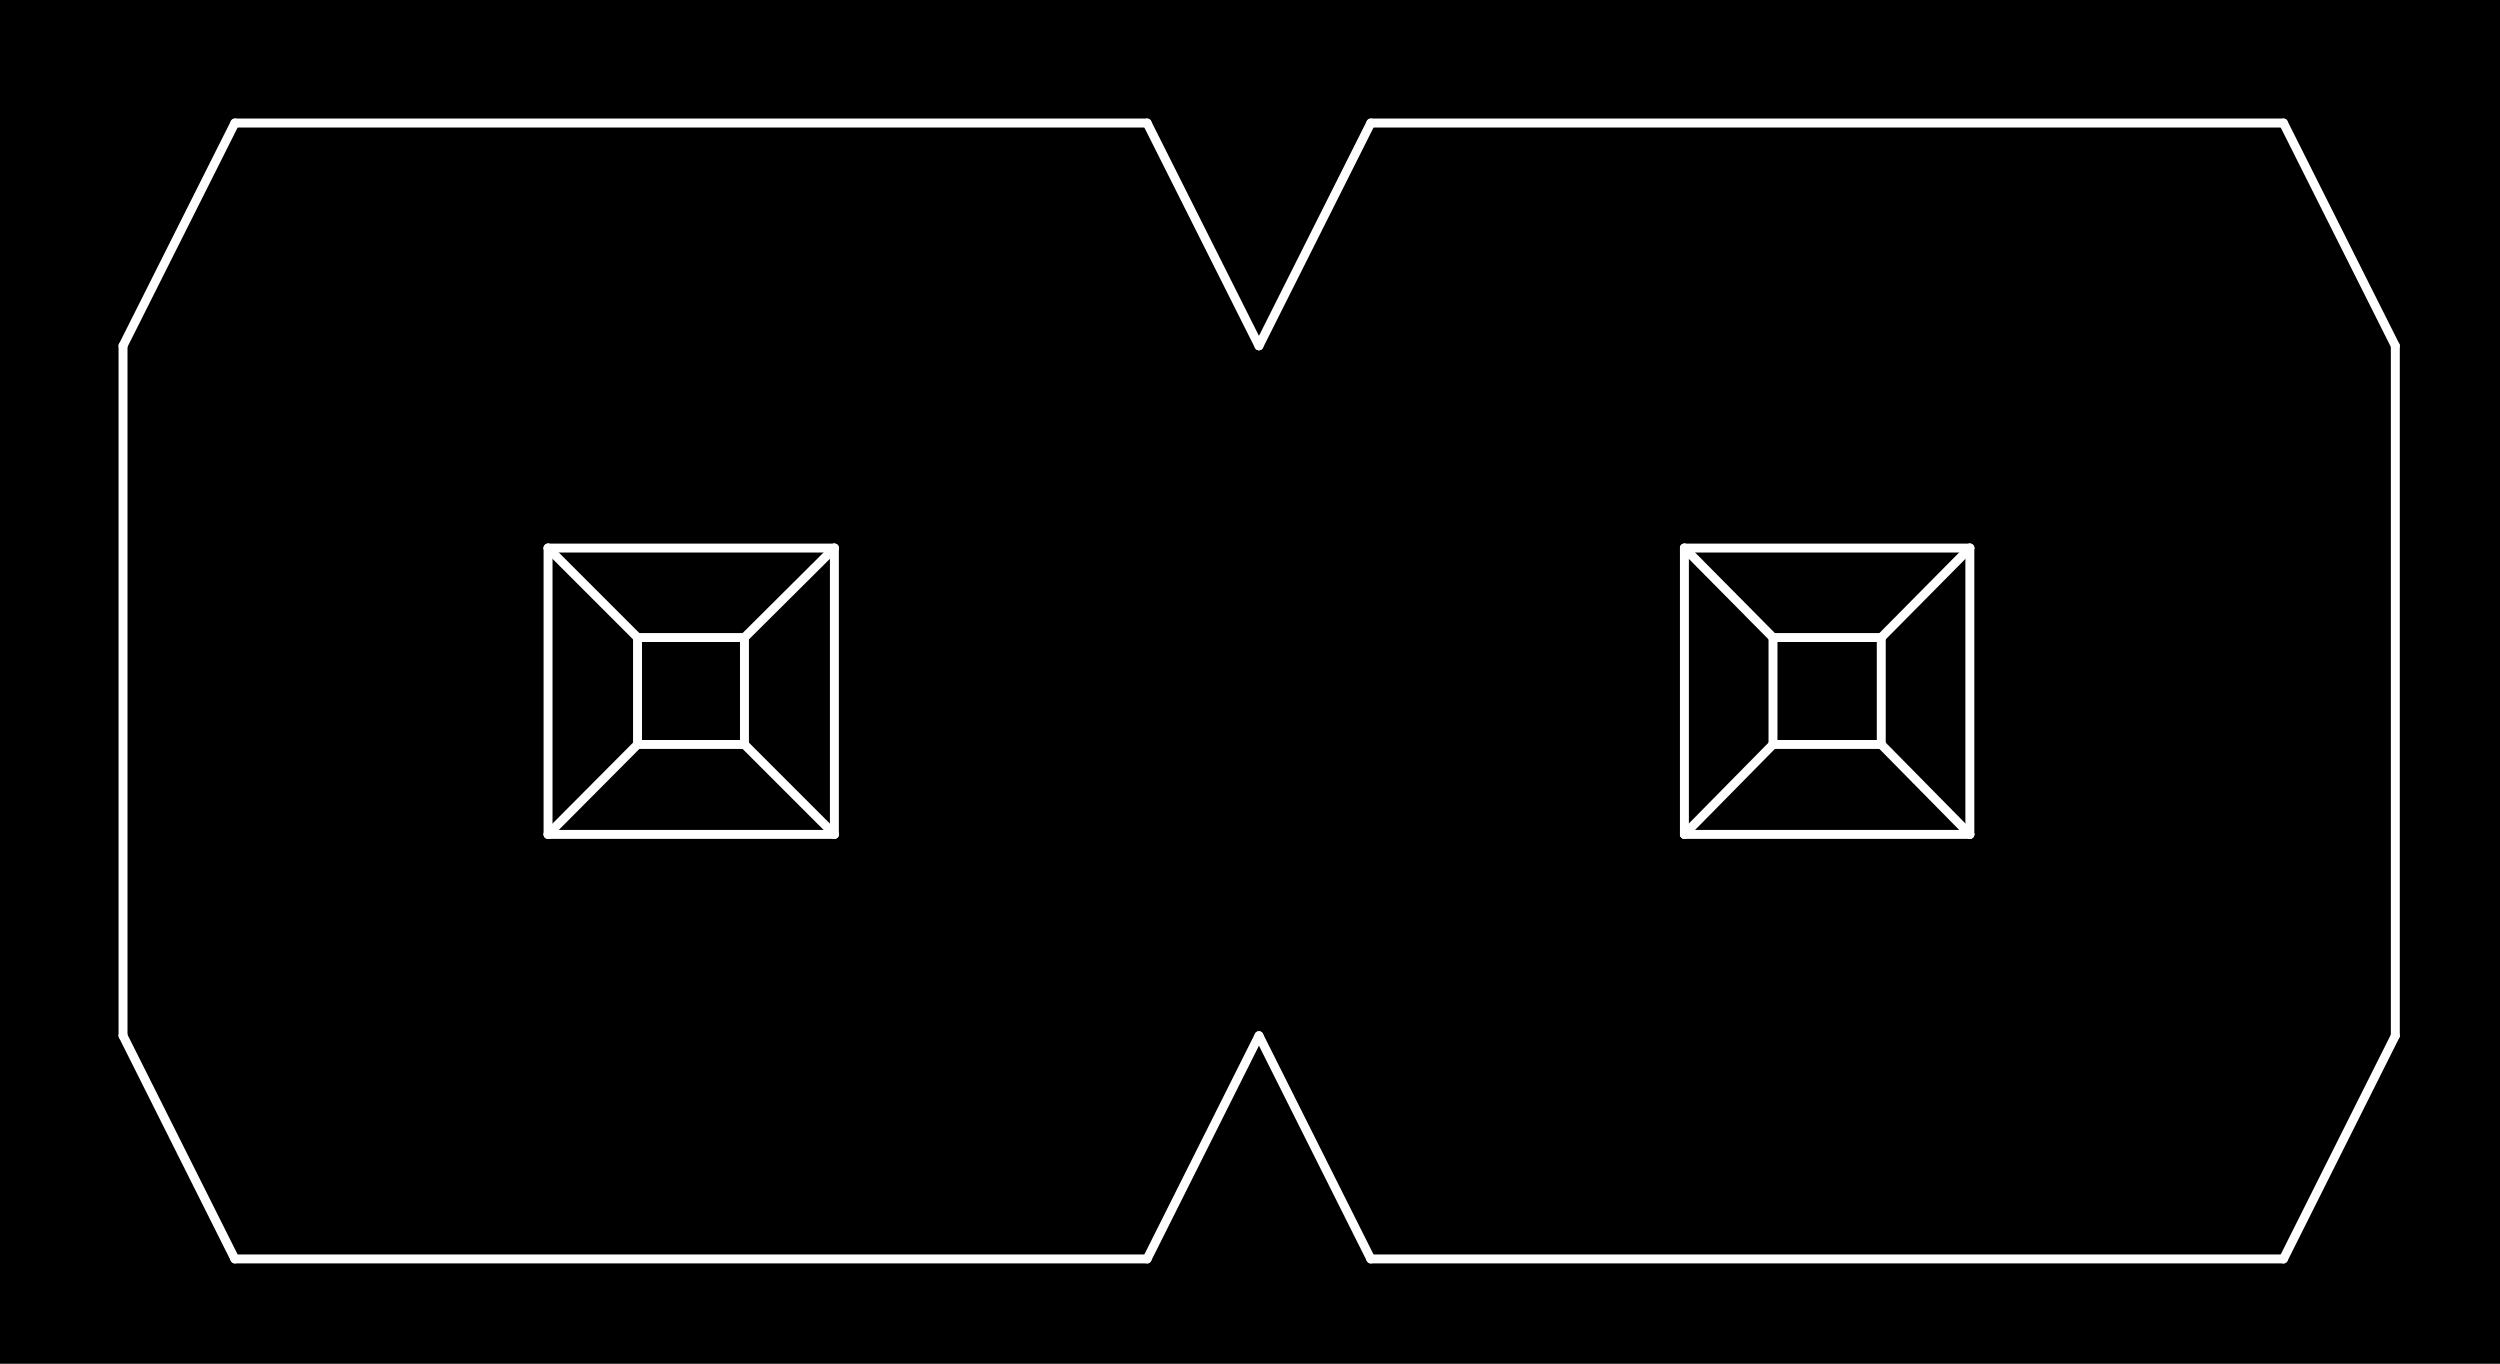 <?xml version="1.0" standalone="no"?>
 <!DOCTYPE svg PUBLIC "-//W3C//DTD SVG 1.1//EN" 
 "http://www.w3.org/Graphics/SVG/1.1/DTD/svg11.dtd"> 
<svg
  xmlns:svg="http://www.w3.org/2000/svg"
  xmlns="http://www.w3.org/2000/svg"
  xmlns:xlink="http://www.w3.org/1999/xlink"
  version="1.1"
  width="5.588mm" height="3.048mm" viewBox="0 0 5.588 3.048">
<rect x="0" y="0" width="5.588" height="3.048" fill="#808080" stroke="none"/>
<title>SVG Image created as outline.svg date 2024/09/26 11:55:42 </title>
  <desc>Image generated by PCBNEW </desc>
<g style="fill:#000000; fill-opacity:1;stroke:#000000; stroke-opacity:1;
stroke-linecap:round; stroke-linejoin:round;"
 transform="translate(0 0) scale(1 1)">
</g>
<g style="fill:#000000; fill-opacity:0.0; 
stroke:#000000; stroke-width:0; stroke-opacity:1; 
stroke-linecap:round; stroke-linejoin:round;">
</g>
<g style="fill:#000000; fill-opacity:1; 
stroke:#000000; stroke-width:0.021; stroke-opacity:1; 
stroke-linecap:round; stroke-linejoin:round;">
<rect x="-5" y="-5" width="15.61" height="13.07" rx="0" />
</g>
<g style="fill:#FFFFFF; fill-opacity:1; 
stroke:#FFFFFF; stroke-width:0.021; stroke-opacity:1; 
stroke-linecap:round; stroke-linejoin:round;">
</g>
<g style="fill:#FFFFFF; fill-opacity:1; 
stroke:#FFFFFF; stroke-width:0.02; stroke-opacity:1; 
stroke-linecap:round; stroke-linejoin:round;">
</g>
<g style="fill:#FFFFFF; fill-opacity:0.0; 
stroke:#FFFFFF; stroke-width:0.02; stroke-opacity:1; 
stroke-linecap:round; stroke-linejoin:round;">
<path d="M0.275 2.315
L0.275 0.773
" />
<path d="M0.275 2.315
L0.525 2.814
" />
<path d="M0.525 0.275
L0.275 0.773
" />
<path d="M1.225 1.225
L1.425 1.425
" />
<path d="M1.225 1.225
L1.865 1.225
" />
<path d="M1.225 1.865
L1.225 1.225
" />
<path d="M1.425 1.425
L1.425 1.664
" />
<path d="M1.425 1.664
L1.225 1.865
" />
<path d="M1.425 1.664
L1.664 1.664
" />
<path d="M1.664 1.425
L1.425 1.425
" />
<path d="M1.664 1.425
L1.865 1.225
" />
<path d="M1.664 1.664
L1.664 1.425
" />
<path d="M1.664 1.664
L1.865 1.865
" />
<path d="M1.865 1.225
L1.865 1.865
" />
<path d="M1.865 1.865
L1.225 1.865
" />
<path d="M2.564 0.275
L0.525 0.275
" />
<path d="M2.564 2.814
L0.525 2.814
" />
<path d="M2.564 2.814
L2.814 2.315
" />
<path d="M2.814 0.773
L2.564 0.275
" />
<path d="M2.814 2.315
L3.064 2.814
" />
<path d="M3.064 0.275
L2.814 0.773
" />
<path d="M3.765 1.225
L3.963 1.425
" />
<path d="M3.765 1.225
L4.403 1.225
" />
<path d="M3.765 1.865
L3.765 1.225
" />
<path d="M3.963 1.425
L3.963 1.664
" />
<path d="M3.963 1.664
L3.765 1.865
" />
<path d="M3.963 1.664
L4.205 1.664
" />
<path d="M4.205 1.425
L3.963 1.425
" />
<path d="M4.205 1.425
L4.403 1.225
" />
<path d="M4.205 1.664
L4.205 1.425
" />
<path d="M4.205 1.664
L4.403 1.865
" />
<path d="M4.403 1.225
L4.403 1.865
" />
<path d="M4.403 1.865
L3.765 1.865
" />
<path d="M5.104 0.275
L3.064 0.275
" />
<path d="M5.104 2.814
L3.064 2.814
" />
<path d="M5.104 2.814
L5.354 2.315
" />
<path d="M5.354 0.773
L5.104 0.275
" />
<path d="M5.354 2.315
L5.354 0.773
" />
<g >
</g>
<g >
</g>
<g >
</g>
<g >
</g>
</g> 
</svg>
